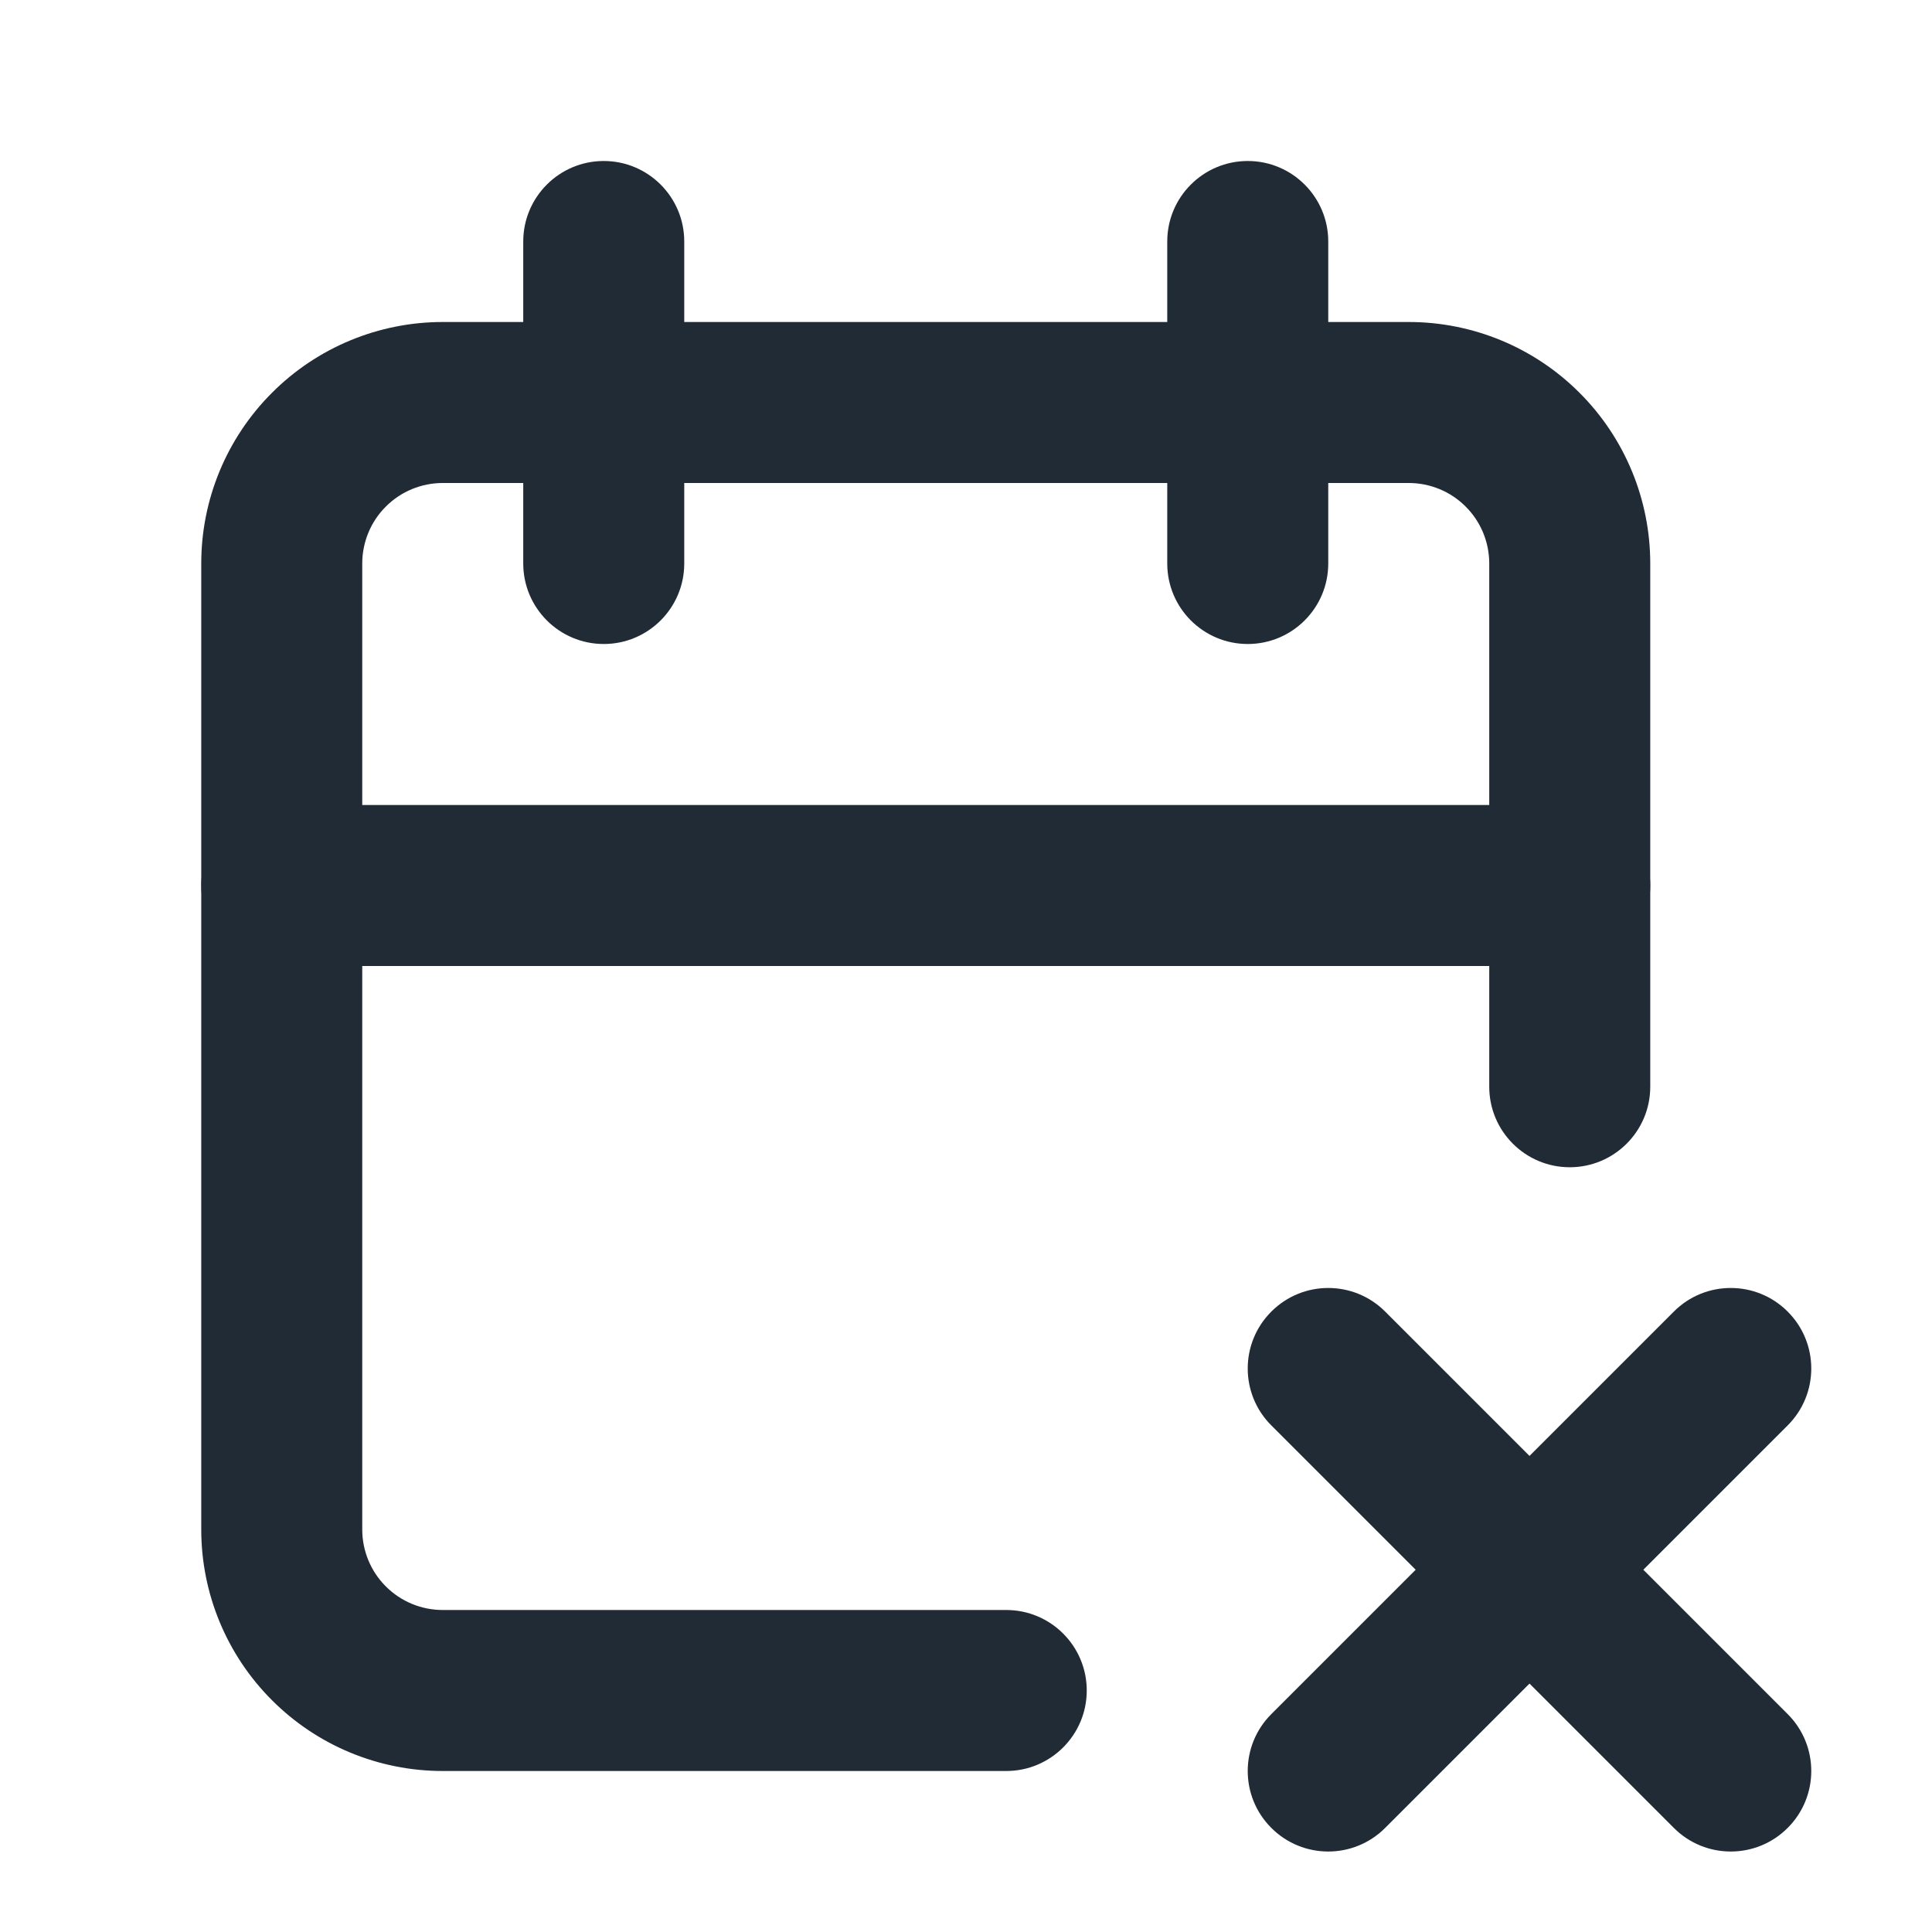 <svg width="24" height="24" viewBox="0 0 24 24" fill="none" xmlns="http://www.w3.org/2000/svg">
<g id="icon">
<path id="Vector (Stroke)" fill-rule="evenodd" clip-rule="evenodd" d="M5.5 6C5.235 6 4.98 6.105 4.793 6.293C4.605 6.48 4.5 6.735 4.5 7V19C4.5 19.265 4.605 19.52 4.793 19.707C4.98 19.895 5.235 20 5.5 20H12.5C13.052 20 13.5 20.448 13.5 21C13.5 21.552 13.052 22 12.5 22H5.5C4.704 22 3.941 21.684 3.379 21.121C2.816 20.559 2.5 19.796 2.5 19V7C2.5 6.204 2.816 5.441 3.379 4.879C3.941 4.316 4.704 4 5.5 4H17.5C18.296 4 19.059 4.316 19.621 4.879C20.184 5.441 20.5 6.204 20.5 7V13.5C20.5 14.052 20.052 14.5 19.5 14.5C18.948 14.5 18.5 14.052 18.5 13.5V7C18.5 6.735 18.395 6.48 18.207 6.293C18.02 6.105 17.765 6 17.5 6H5.5Z" fill="#202B36"/>
<path id="Vector (Stroke)_2" fill-rule="evenodd" clip-rule="evenodd" d="M15.5 2C16.052 2 16.5 2.448 16.5 3V7C16.5 7.552 16.052 8 15.5 8C14.948 8 14.5 7.552 14.5 7V3C14.5 2.448 14.948 2 15.5 2Z" fill="#202B36"/>
<path id="Vector (Stroke)_3" fill-rule="evenodd" clip-rule="evenodd" d="M7.5 2C8.052 2 8.5 2.448 8.5 3V7C8.5 7.552 8.052 8 7.5 8C6.948 8 6.5 7.552 6.5 7V3C6.5 2.448 6.948 2 7.5 2Z" fill="#202B36"/>
<path id="Vector (Stroke)_4" fill-rule="evenodd" clip-rule="evenodd" d="M2.5 11C2.5 10.448 2.948 10 3.5 10H19.5C20.052 10 20.5 10.448 20.5 11C20.5 11.552 20.052 12 19.5 12H3.5C2.948 12 2.5 11.552 2.5 11Z" fill="#202B36"/>
<path id="Vector (Stroke)_5" fill-rule="evenodd" clip-rule="evenodd" d="M15.793 16.293C16.183 15.902 16.817 15.902 17.207 16.293L22.207 21.293C22.598 21.683 22.598 22.317 22.207 22.707C21.817 23.098 21.183 23.098 20.793 22.707L15.793 17.707C15.402 17.317 15.402 16.683 15.793 16.293Z" fill="#202B36"/>
<path id="Vector (Stroke)_6" fill-rule="evenodd" clip-rule="evenodd" d="M22.207 16.293C22.598 16.683 22.598 17.317 22.207 17.707L17.207 22.707C16.817 23.098 16.183 23.098 15.793 22.707C15.402 22.317 15.402 21.683 15.793 21.293L20.793 16.293C21.183 15.902 21.817 15.902 22.207 16.293Z" fill="#202B36"/>
</g>
</svg>
